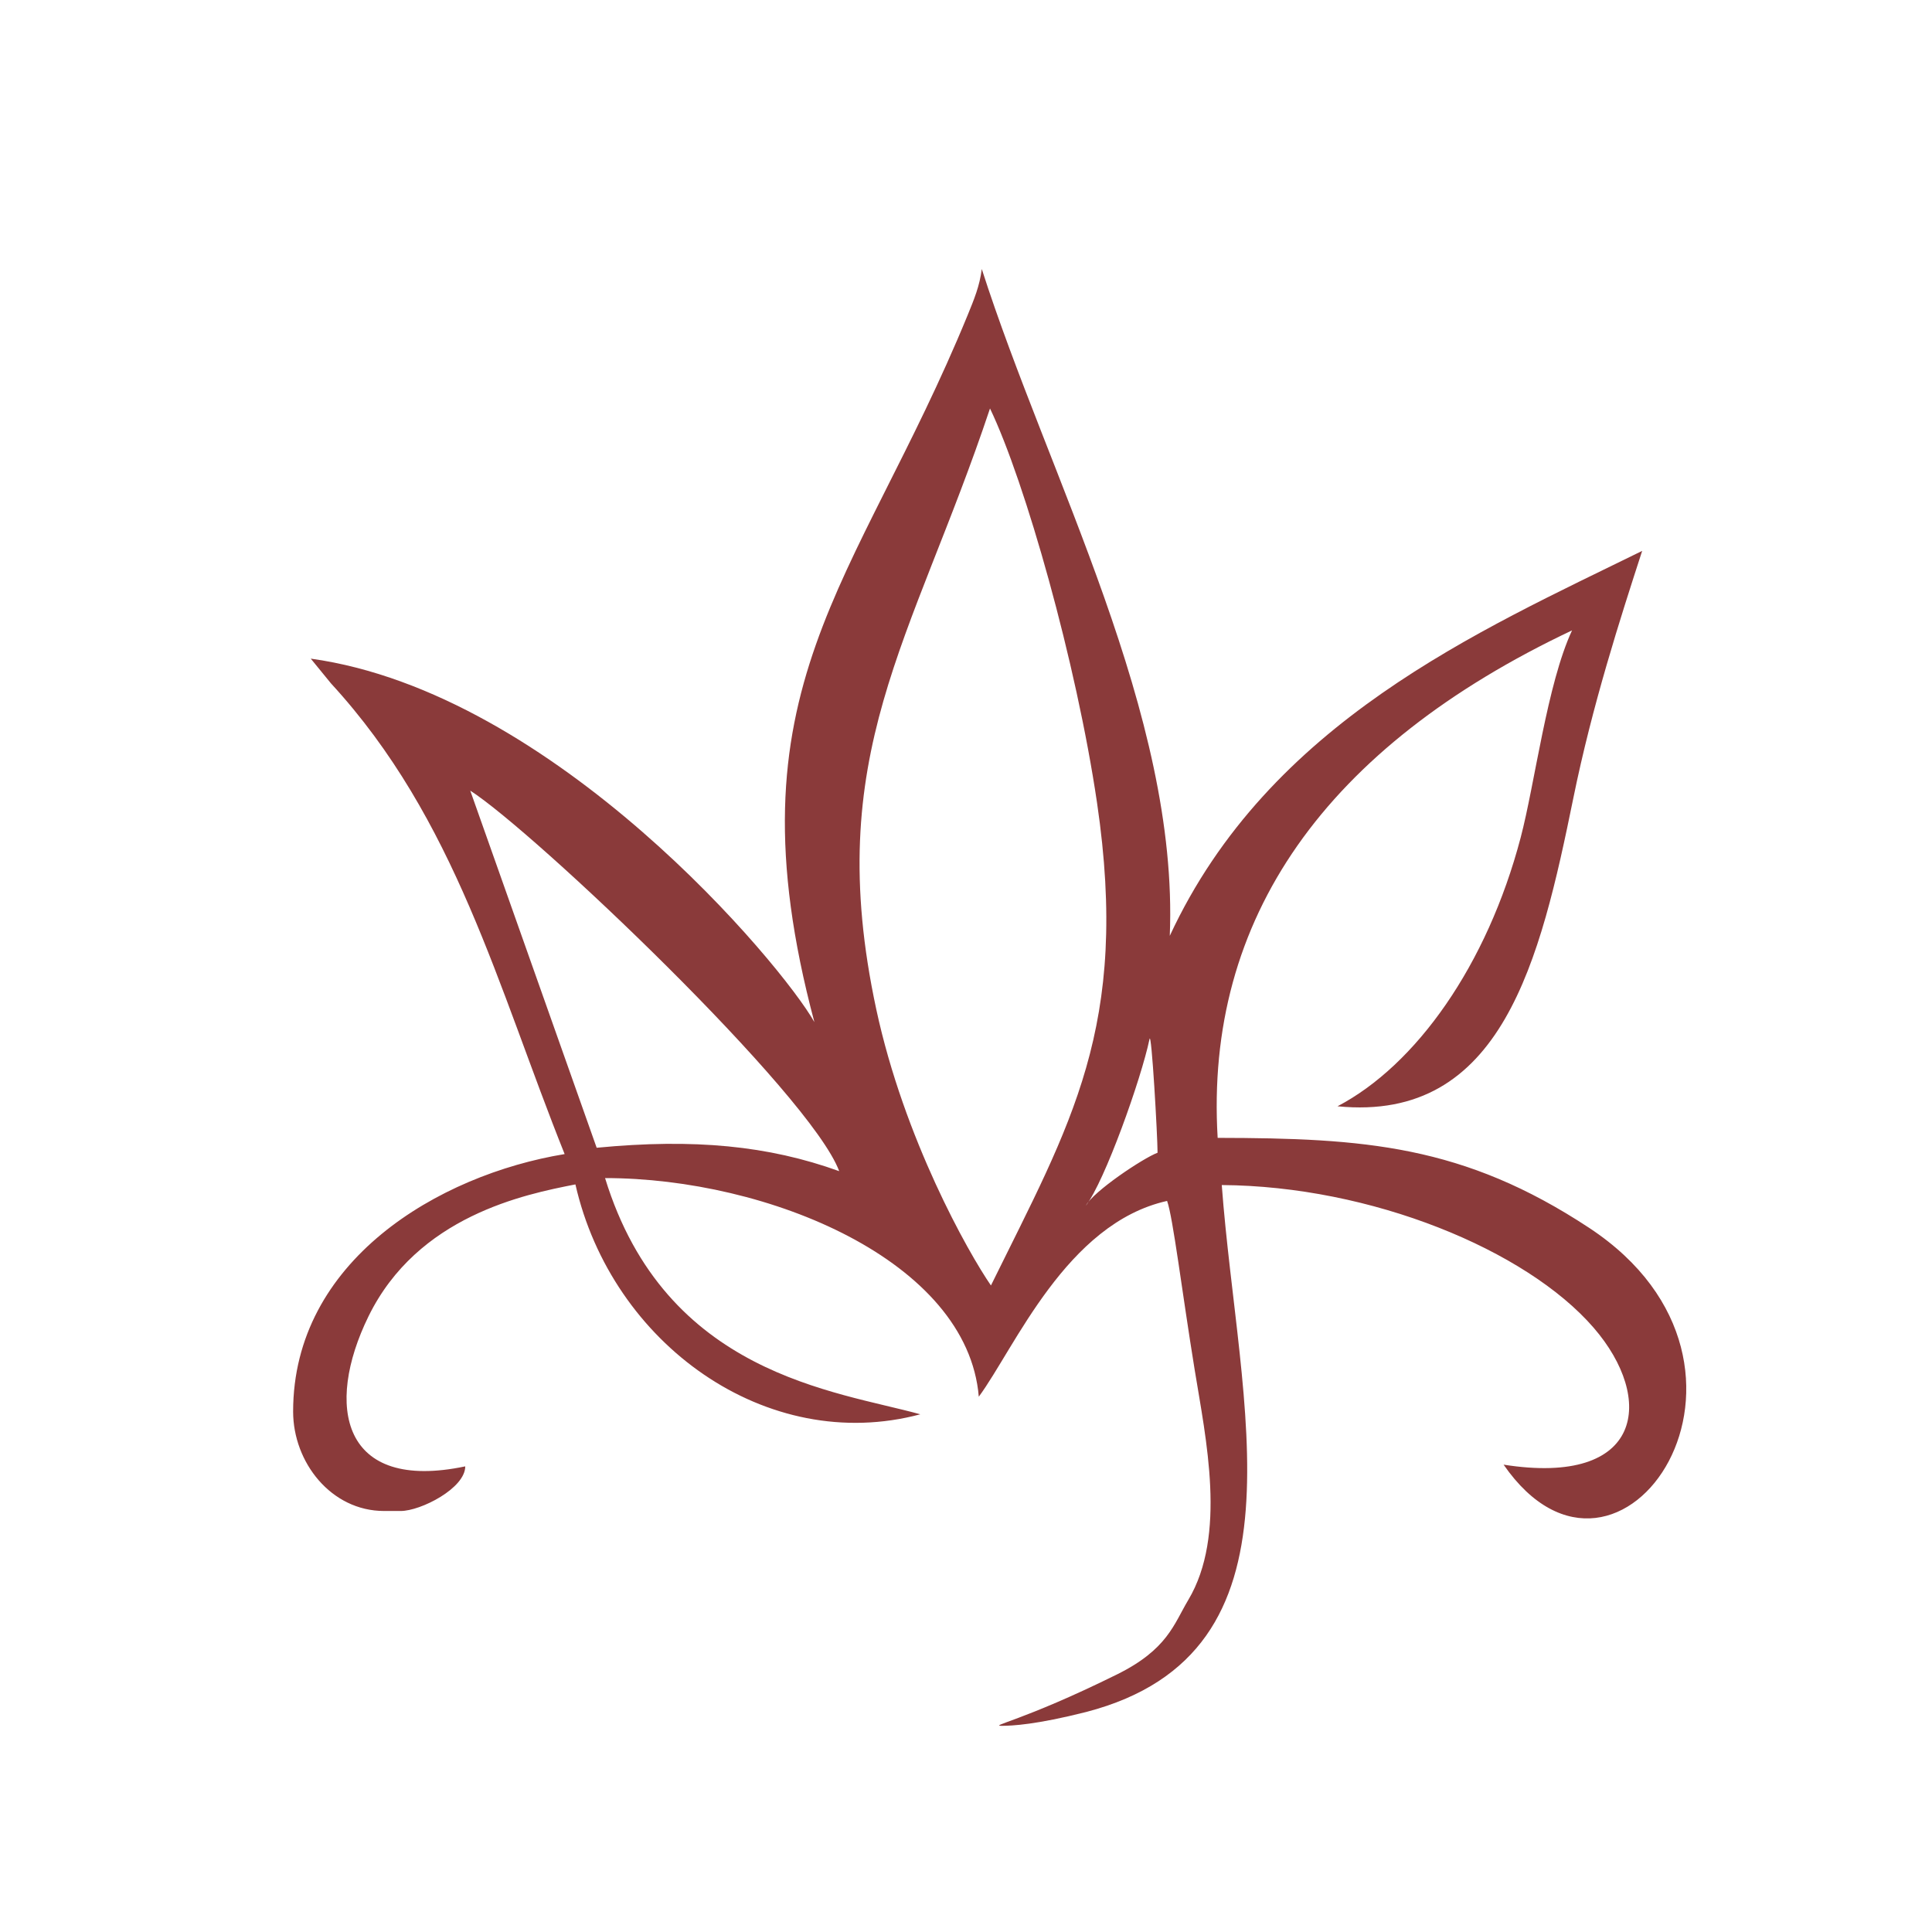 <?xml version="1.0" encoding="UTF-8" standalone="no"?>
<svg
   xmlns:dc="http://purl.org/dc/elements/1.1/"
   xmlns:cc="http://creativecommons.org/ns#"
   xmlns:rdf="http://www.w3.org/1999/02/22-rdf-syntax-ns#"
   xmlns:svg="http://www.w3.org/2000/svg"
   xmlns="http://www.w3.org/2000/svg"
   xmlns:sodipodi="http://sodipodi.sourceforge.net/DTD/sodipodi-0.dtd"
   xmlns:inkscape="http://www.inkscape.org/namespaces/inkscape"
   id="svg3706"
   version="1.1"
   viewBox="0 0 45.156 45.156"
   height="160"
   width="160"
   inkscape:version="0.91 r13725"
   sodipodi:docname="logo-pj-160x160.svg">
  <sodipodi:namedview
     pagecolor="#ffffff"
     bordercolor="#666666"
     borderopacity="1"
     objecttolerance="10"
     gridtolerance="10"
     guidetolerance="10"
     inkscape:pageopacity="0"
     inkscape:pageshadow="2"
     inkscape:window-width="1280"
     inkscape:window-height="695"
     id="namedview3360"
     showgrid="false"
     inkscape:zoom="1"
     inkscape:cx="44.507874"
     inkscape:cy="93.846418"
     inkscape:window-x="0"
     inkscape:window-y="1"
     inkscape:window-maximized="1"
     inkscape:current-layer="svg3706"
     units="px" />
  <defs
     id="defs3700" />
  <path
     inkscape:connector-curvature="0"
     d="m 23.139,9.547 c 0.82,1.708 2.019,5.938 2.502,9.219 0.771,5.236 -0.622,7.5 -2.48,11.279 -0.535,-0.777 -2.029,-3.427 -2.68,-6.454 -1.279,-5.953 0.837,-8.591 2.658,-14.044 z M 13.946,26.827 10.991,18.479 c 1.489,0.955 7.954,7.093 8.623,8.894 -1.655,-0.596 -3.387,-0.766 -5.667,-0.547 z m 5.087,-2.94 c -0.756,-1.338 -6.057,-7.699 -11.77,-8.493 l 0.473,0.579 c 2.918,3.173 3.889,7.079 5.461,11.001 -2.957,0.487 -6.346,2.498 -6.346,6.018 0,1.186 0.887,2.324 2.127,2.324 l 0.387,0 c 0.468,0 1.509,-0.531 1.509,-1.043 -2.889,0.607 -3.288,-1.408 -2.262,-3.505 1.15,-2.347 3.647,-2.853 4.837,-3.085 0.848,3.727 4.471,6.332 8.061,5.373 -1.979,-0.548 -5.957,-0.925 -7.368,-5.521 3.814,0 8.471,1.936 8.735,5.11 0.84,-1.14 2.047,-4.052 4.401,-4.576 0.137,0.377 0.348,2.12 0.643,3.936 0.264,1.628 0.757,3.876 -0.148,5.391 -0.337,0.564 -0.484,1.156 -1.668,1.741 -2.219,1.098 -3.03,1.206 -2.671,1.2 0.215,-10e-4 0.779,-0.025 1.96,-0.325 5.323,-1.392 3.55,-7.107 3.162,-12.314 3.485,0.022 7.111,1.508 8.692,3.335 1.44,1.664 1.166,3.716 -2.105,3.2 2.714,3.921 6.915,-2.293 2.002,-5.533 -2.941,-1.939 -5.262,-2.099 -8.685,-2.105 -0.306,-5.129 2.516,-9.133 8.283,-11.861 -0.583,1.25 -0.869,3.582 -1.201,4.843 -0.786,2.985 -2.446,5.319 -4.281,6.28 3.85,0.382 4.74,-3.418 5.512,-7.203 0.442,-2.169 1.096,-4.198 1.609,-5.778 -3.815,1.876 -8.72,3.997 -11.041,8.997 0.212,-5.185 -2.834,-10.714 -4.394,-15.585 -0.05,0.397 -0.179,0.707 -0.331,1.079 -2.6,6.337 -5.667,8.701 -3.582,16.521 z m 8.023,3.055 c -0.345,0.13 -1.505,0.907 -1.678,1.239 0.44,-0.566 1.294,-2.96 1.489,-3.894 0.047,-0.226 0.188,2.28 0.188,2.654 z"
     style="fill:#8a3a3a;fill-opacity:1;fill-rule:evenodd;stroke-width:0.658"
     id="path3688" />
</svg>
